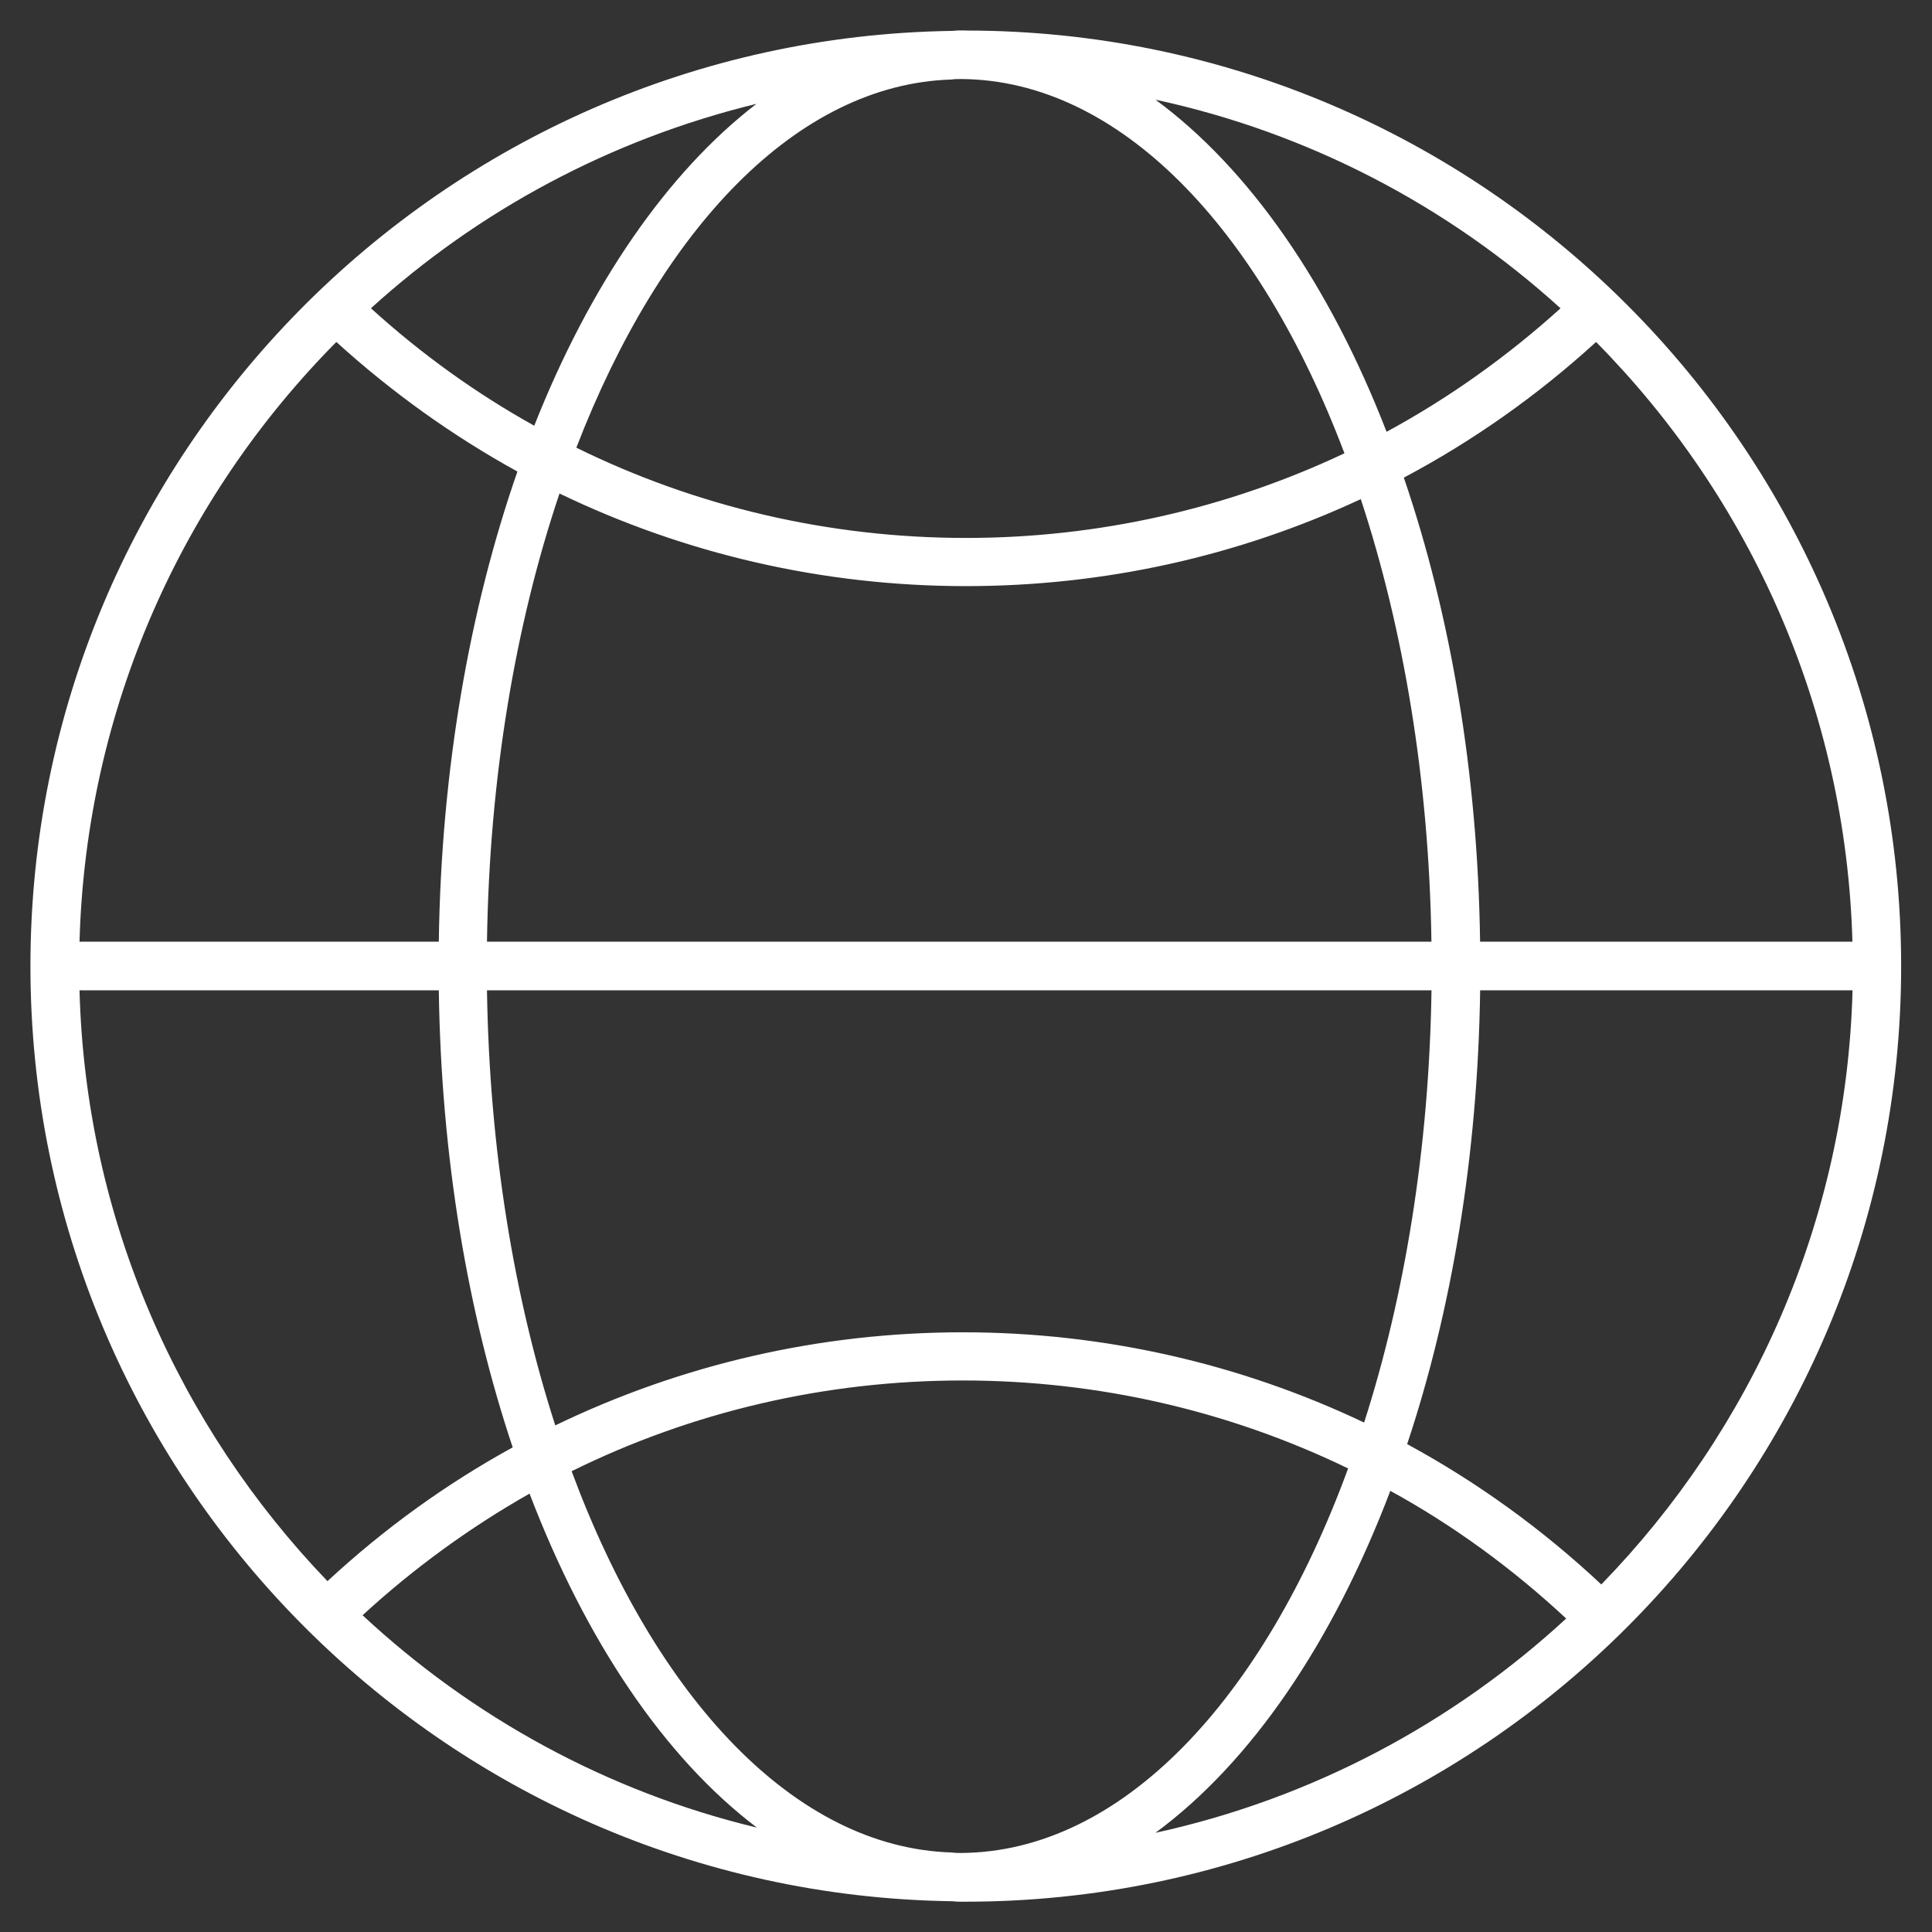 <!-- Generated by IcoMoon.io -->
<svg version="1.1" xmlns="http://www.w3.org/2000/svg" width="32" height="32" viewBox="0 0 32 32">
<rect x="0" y="0" width="32" height="32" fill="#333333" stroke="none"/>
<title>worldwide</title>
<path fill="#fff" d="M16 0.504c-0.023 0-0.046 0-0.070 0-0.015 0-0.023 0-0.039 0-0.046 0-0.093 0.008-0.139 0.008-8.43 0.132-15.248 7.028-15.248 15.489s6.818 15.357 15.241 15.489c0.046 0 0.093 0.008 0.139 0.008 0.015 0 0.023 0 0.039 0 0.023 0 0.046 0 0.070 0 8.546 0 15.496-6.95 15.496-15.496s-6.942-15.496-15.489-15.496zM30.683 15.597h-6.168c-0.039-2.813-0.496-5.439-1.263-7.686 1.139-0.604 2.208-1.356 3.184-2.247 2.541 2.572 4.138 6.067 4.246 9.933zM15.93 30.691c-0.054 0-0.108 0-0.163-0.008-2.603-0.077-4.905-2.557-6.299-6.315 1.991-0.984 4.2-1.503 6.477-1.503 2.247 0 4.416 0.504 6.384 1.457-1.402 3.828-3.75 6.346-6.4 6.369zM15.946 22.067c-2.371 0-4.664 0.535-6.749 1.542-0.682-2.115-1.092-4.579-1.131-7.206h15.644c-0.039 2.611-0.442 5.060-1.116 7.159-2.053-0.976-4.316-1.495-6.648-1.495zM8.066 15.597c0.039-2.72 0.473-5.261 1.201-7.423 2.076 1 4.362 1.534 6.733 1.534 2.293 0 4.509-0.496 6.539-1.441 0.705 2.139 1.131 4.649 1.17 7.33h-15.644zM15.93 1.309c2.611 0.023 4.928 2.464 6.338 6.199-1.937 0.914-4.068 1.402-6.268 1.402-2.27 0-4.471-0.519-6.454-1.495 1.402-3.634 3.657-6.020 6.214-6.098 0.054-0.008 0.108-0.008 0.17-0.008zM25.848 5.106c-0.883 0.798-1.852 1.488-2.882 2.046-0.945-2.441-2.278-4.362-3.828-5.501 2.549 0.55 4.85 1.767 6.71 3.456zM8.848 7.051c-0.961-0.535-1.867-1.185-2.704-1.945 1.782-1.619 3.967-2.797 6.385-3.386-1.48 1.139-2.758 2.999-3.68 5.331zM5.571 5.664c0.922 0.837 1.929 1.557 2.999 2.146-0.79 2.27-1.263 4.936-1.302 7.787h-5.951c0.108-3.866 1.705-7.361 4.254-9.933zM1.317 16.403h5.951c0.039 2.766 0.48 5.346 1.224 7.57-1.1 0.604-2.123 1.34-3.068 2.216-2.456-2.557-4.006-5.989-4.107-9.786zM6.005 26.754c0.852-0.783 1.782-1.457 2.766-2.015 0.93 2.433 2.231 4.37 3.766 5.532-2.487-0.597-4.726-1.836-6.532-3.518zM23.028 24.693c1.046 0.573 2.022 1.286 2.913 2.115-1.883 1.736-4.215 2.983-6.803 3.549 1.588-1.17 2.937-3.154 3.89-5.664zM26.522 26.243c-0.984-0.922-2.061-1.697-3.215-2.324 0.736-2.208 1.17-4.781 1.209-7.516h6.168c-0.101 3.82-1.674 7.283-4.161 9.84z"></path>
</svg>
